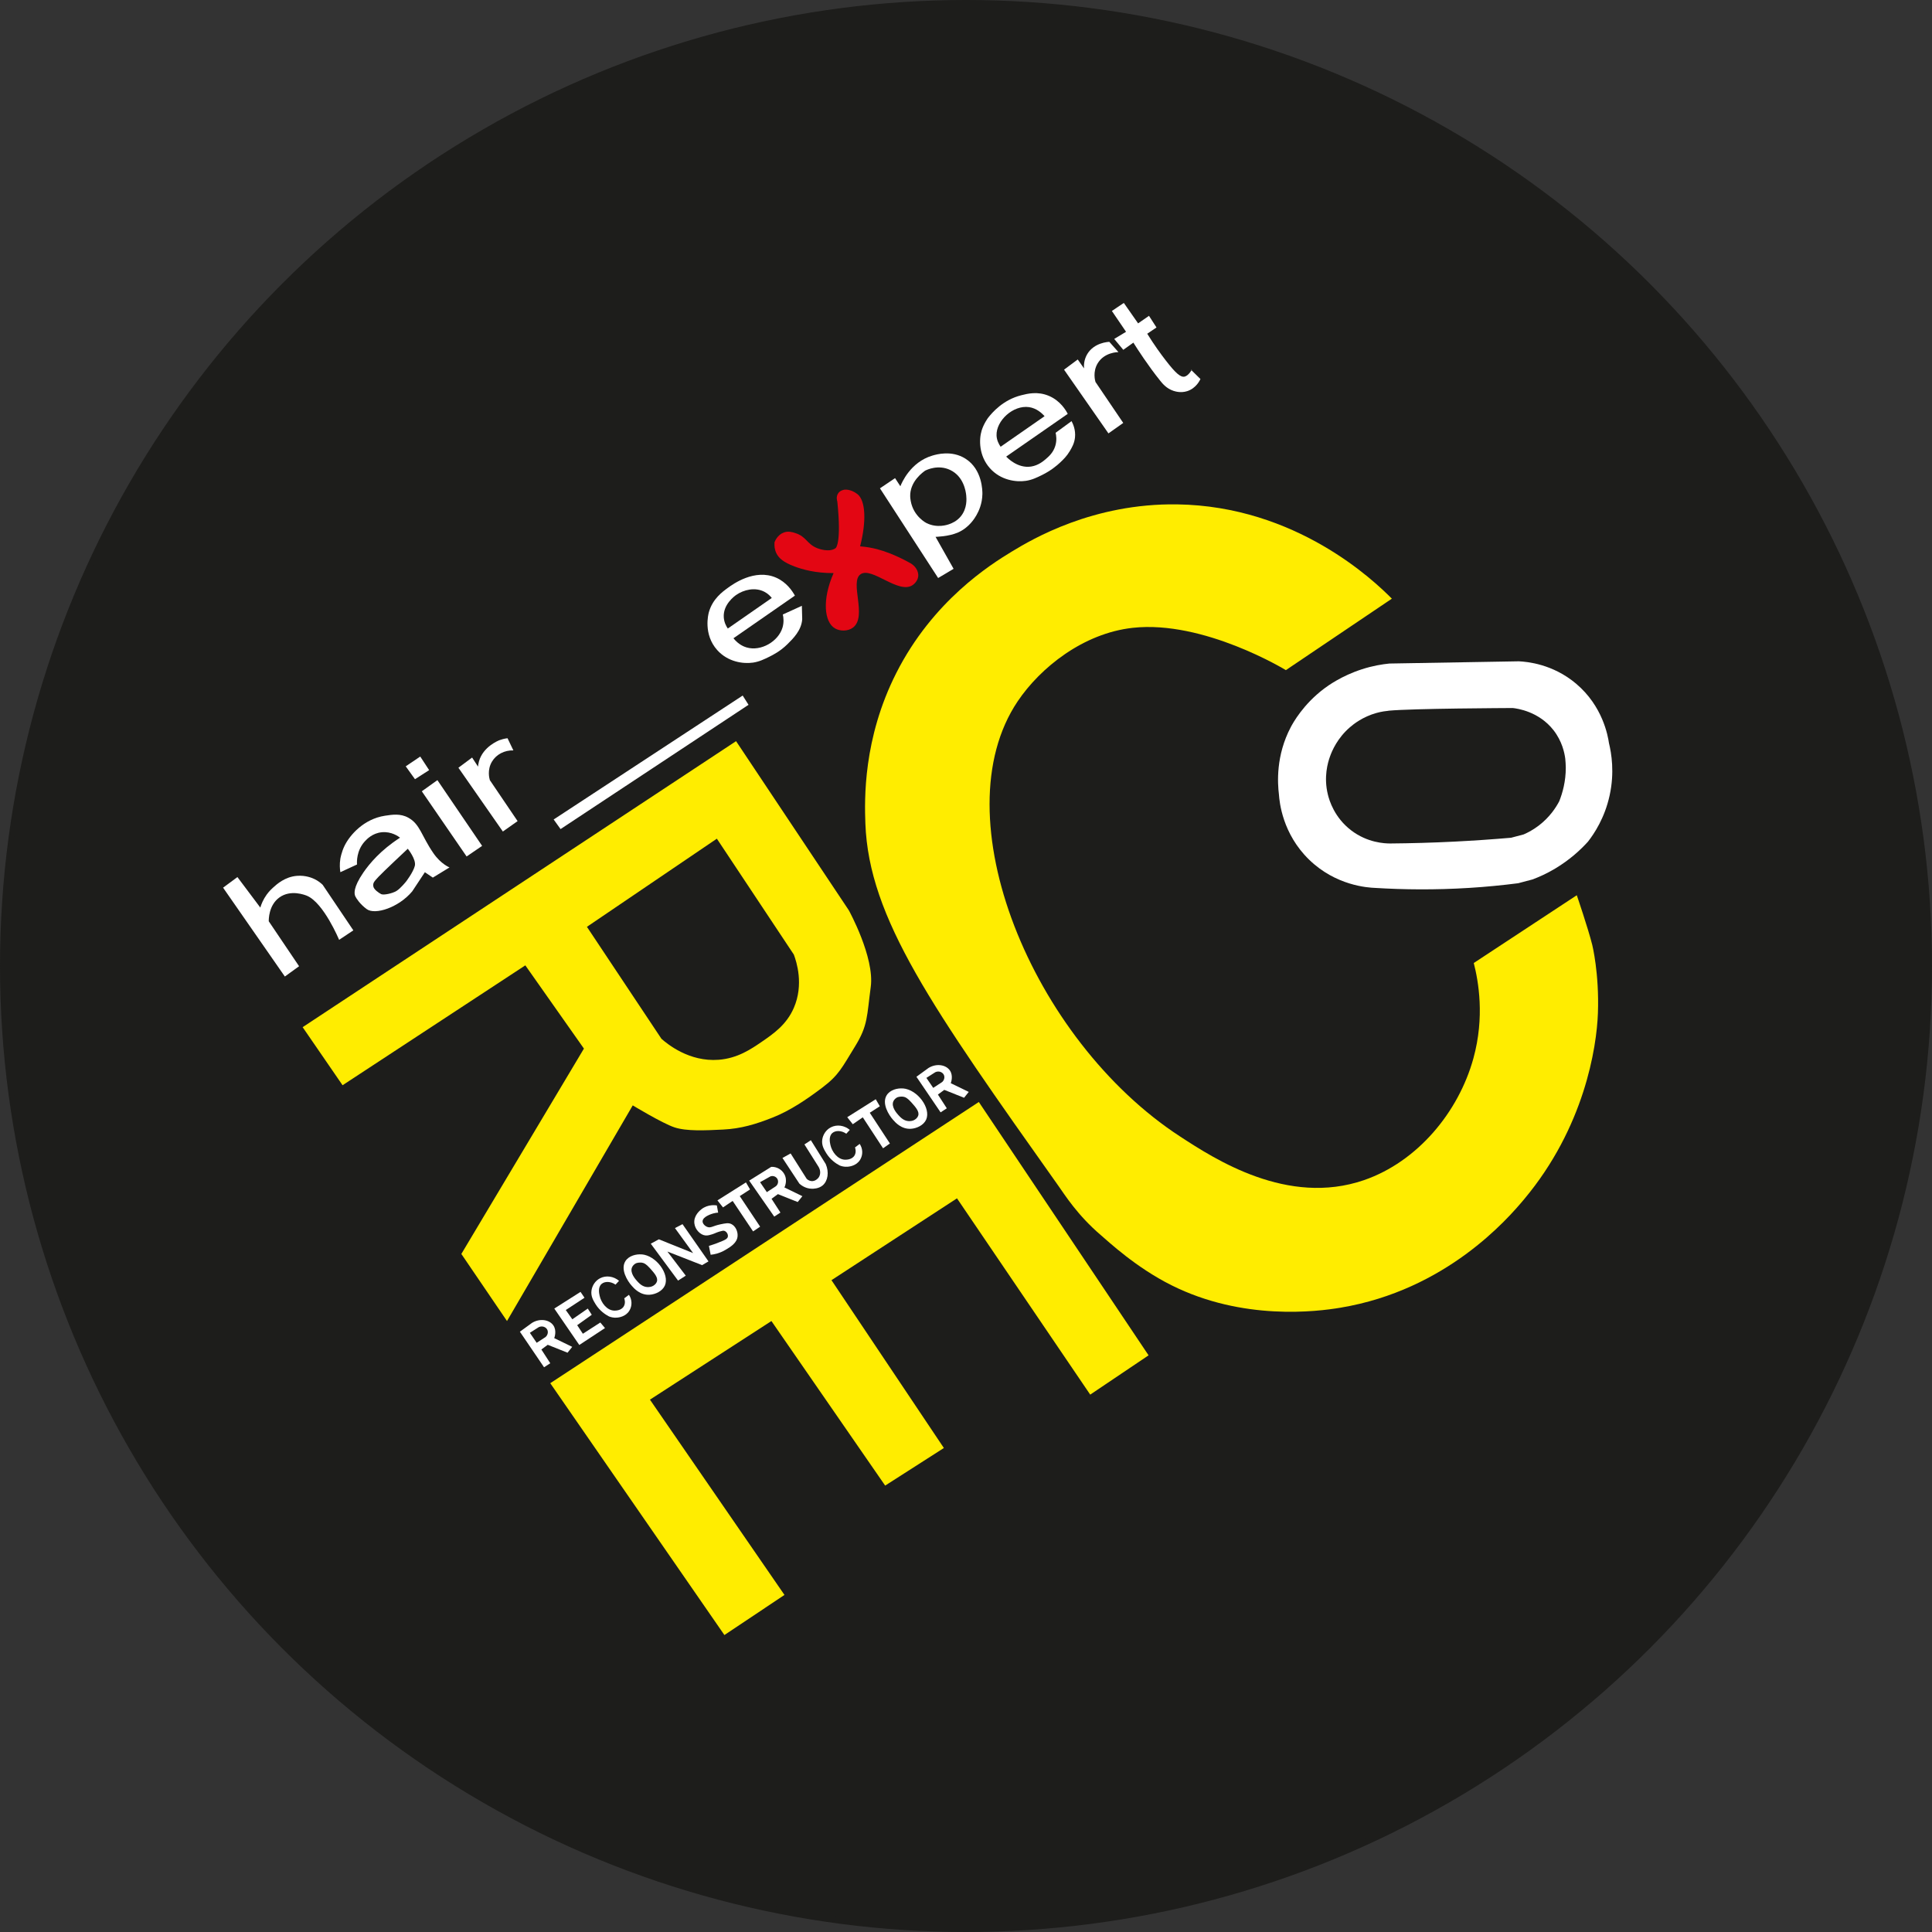 <?xml version="1.0" encoding="UTF-8"?><svg xmlns="http://www.w3.org/2000/svg" viewBox="0 0 330.04 330.04"><rect x="0" y="0" width="330.04" height="330.04" fill="#333333" stroke="none"/><defs><style>.e{fill:#fff;}.f{fill:#e30613;}.g{stroke:#1d1d1b;stroke-miterlimit:10;}.g,.h{fill:#1d1d1b;}.i{fill:#ffed00;}</style></defs><g id="a"/><g id="b"><g id="c"><g id="d"><circle class="g" cx="165.02" cy="165.02" r="164.52"/><path class="e" d="M38.11,151.64l2.45-1.81c1.3,1.74,2.61,3.48,3.91,5.21,.16-.55,.48-1.37,1.09-2.22,.12-.17,.47-.63,1.03-1.14,.71-.65,2.08-1.89,4.13-2.06,1.54-.13,2.7,.41,2.98,.54,.65,.31,1.12,.7,1.42,.99l5.24,7.78-2.43,1.62s-2.63-6.33-5.5-7.53c-.32-.13-2.76-1.11-4.7,.29-1.85,1.33-1.82,3.79-1.82,4.07l5.18,7.68c-.81,.59-1.62,1.17-2.43,1.76"/><path class="e" d="M58.15,148.99c.95-.44,1.89-.87,2.84-1.31-.03-.41-.11-2.35,1.31-3.93,.35-.38,1.31-1.42,2.92-1.58,1.66-.16,2.85,.72,3.12,.93-3.33,2.14-5.23,4.45-6.26,5.94-1.81,2.64-1.57,3.68-1.37,4.1,.17,.36,.83,1.36,1.95,2.17h0c1.42,1.02,5.43-.26,7.76-3.04l2.16-3.27,1.36,.92,2.85-1.74s-1.47-.57-2.75-2.43c-2.07-3-2.27-4.96-4.3-6.07-1.34-.74-2.73-.52-3.98-.33-3.64,.56-5.99,3.31-6.88,5.09-.56,1.13-.74,2.27-.74,2.27-.15,.94-.08,1.73,0,2.27Z"/><path class="h" d="M69.66,144.99s1.49,1.83,1.2,2.94-1.49,2.66-1.49,2.66c0,0-.94,1.18-1.64,1.61s-2.22,.75-2.62,.54-1.26-.78-1.34-1.34,.11-.78,.88-1.61,5.01-4.8,5.01-4.8Z"/><path class="e" d="M72.05,135.18l2.67-1.91,7.64,11.23c-.88,.6-1.77,1.21-2.65,1.81-2.55-3.71-5.1-7.42-7.65-11.13Z"/><polygon class="e" points="70.89 133.11 73.31 131.56 71.79 129.24 69.31 130.91 70.89 133.11"/><path class="e" d="M85.9,142.05l2.52-1.78-4.74-7c-.08-.26-.49-1.74,.36-3.16,.74-1.24,2.15-1.97,3.66-1.92-.33-.69-.67-1.38-1-2.08-.58,.07-1.03,.21-1.34,.32-.17,.06-2.84,1.1-3.54,3.64-.1,.37-.14,.69-.16,.89l-1.01-1.55-2.34,1.74,7.58,10.88Z"/><polygon class="e" points="95.76 141.63 94.58 139.99 126.87 118.82 127.87 120.4 95.76 141.63"/><path class="e" d="M125.3,109.03l10.49-7.28c-.46-.83-1.44-2.29-3.21-3.07-3.64-1.59-7.38,1.12-8.17,1.69-1.01,.73-2.68,1.94-3.32,4.23-.08,.29-.99,3.75,1.43,6.45,1.82,2.03,4.42,2.39,6.13,2.14,1.07-.16,1.93-.59,2.77-1,.68-.34,1.87-.94,3.07-2.12,.99-.97,2.43-2.39,2.55-4.3,0,0,0-.09-.06-2.28h0l-3.25,1.48c.12,.54,.21,1.36-.06,2.25-.72,2.37-3.68,4.1-6.13,3.38-.44-.13-1.37-.48-2.24-1.56Z"/><path class="h" d="M124.33,107.37l7.51-5.22c-.25-.32-.64-.73-1.23-1.04-1.61-.86-3.58-.36-4.84,.52-.29,.2-2.27,1.63-2.13,3.82,.06,.88,.43,1.55,.69,1.92Z"/><path class="f" d="M132.28,92.71c.1-.28,.54-1.35,1.61-1.74,.77-.29,1.48-.07,1.99,.1,1.89,.61,1.91,1.82,3.69,2.56,.22,.09,2.1,.81,3.19,0,0,0,1.02-.76,.28-7.95-.03-.09-.27-.83,.16-1.43,.31-.44,.78-.54,1.01-.59,0,0,1.02-.2,2.24,.73,1.43,1.09,1.58,4.66,.48,8.94,1.18,.09,2.15,.29,2.89,.48,2.82,.74,5.43,2.25,5.43,2.25,1.06,.49,1.7,1.46,1.61,2.39-.09,.88-.86,1.44-.94,1.49-2.4,1.66-6.97-3.17-8.9-1.85-1.94,1.32,1.17,7.19-1.28,9.1-.9,.7-2.28,.65-3.11,.15-1.82-1.07-2.23-4.88-.23-9.44-3.07,.02-5.32-.62-6.67-1.13-1.96-.74-2.7-1.45-3.1-2.25-.33-.68-.36-1.34-.32-1.8Z"/><path class="e" d="M153.81,83.06c.21-.53,1.7-4.12,5.46-5.23,.68-.2,3.29-.97,5.65,.52,2.92,1.84,2.91,5.56,2.9,6.06-.03,1.65-.62,2.91-1.01,3.59-.29,.51-1.27,2.14-3.15,2.96-1.64,.72-3.81,.74-3.84,.75h0l3.08,5.46-2.64,1.57-9.94-15.32,2.58-1.74,.91,1.39Z"/><path class="h" d="M158.11,80.37c.18-.09,2.16-1.07,4.22-.08,2.27,1.09,2.66,3.6,2.73,4.36,.05,.5,.2,2.18-.93,3.56-.69,.84-1.54,1.17-1.92,1.31-.36,.14-2.1,.74-3.93-.16,0,0-2.21-1.08-2.7-3.76-.05-.25-.12-.69-.08-1.25,.18-2.24,2.09-3.64,2.6-3.99Z"/><path class="e" d="M171.91,77.98l10.49-7.28c-.3-.58-1.24-2.23-3.21-3.07-1.93-.82-3.67-.38-4.73-.11-3.1,.78-4.96,2.94-5.68,3.87,0,0-.73,.98-1.09,2.16-.47,1.55-.48,4.32,1.43,6.45,1.83,2.04,4.44,2.39,6.13,2.14,1.07-.16,1.93-.59,2.77-1,1.51-.75,2.54-1.62,3.07-2.12,.55-.52,1.13-1.07,1.66-1.96,.35-.59,.78-1.31,.89-2.33,.13-1.26-.31-2.27-.59-2.79-.91,.66-1.82,1.32-2.72,1.99,.1,.43,.24,1.28-.06,2.25-.35,1.15-1.11,1.8-1.62,2.24-.43,.37-1.29,1.09-2.52,1.28-2.28,.34-4.02-1.47-4.23-1.69Z"/><path class="e" d="M189.36,74.03l2.52-1.78-4.74-7c-.08-.26-.48-1.73,.36-3.16,1.14-1.93,3.46-1.94,3.56-1.94-.52-.58-1.03-1.17-1.55-1.75-.2,0-2.59,.12-3.77,2.08-.6,1-.59,2-.56,2.45-.36-.51-.71-1.01-1.07-1.52l-2.34,1.74,7.58,10.88Z"/><path class="h" d="M170.93,76.32l7.51-5.22c-.49-.56-1.38-1.36-2.64-1.55-2.72-.4-5.66,2.33-5.56,4.84,.03,.81,.38,1.47,.69,1.92Z"/><path class="e" d="M192.36,56.68l-2.42-3.56c.68-.46,1.36-.91,2.04-1.37l2.44,3.49c.62-.43,1.24-.86,1.86-1.29,.43,.66,.85,1.33,1.28,1.99-.53,.36-1.05,.71-1.58,1.07,1.2,1.94,2.32,3.47,3.17,4.57,1.7,2.2,2.55,2.93,3.24,2.75,.66-.17,1.24-1.2,1.22-1.22,0,0-.06,.04-.12,.09l1.58,1.55c-.12,.25-.76,1.59-2.27,2.07-1.08,.34-2.01,.05-2.33-.05-1.18-.39-1.88-1.23-2.29-1.75-2.03-2.52-3.88-5.39-4.57-6.49l-1.72,1.23-1.55-1.86,2.02-1.22Z"/><path class="i" d="M58.52,185.39l-6.82-9.92,74.04-48.86,19.26,28.89s4.43,8.03,3.75,13.08-.46,6.57-2.68,10.17-2.75,4.89-5.58,7.03-5.58,3.97-8.48,5.12-5.43,1.91-8.48,2.06-6.27,.31-8.33-.38-7.11-3.75-7.11-3.75l-21.48,36.84-7.8-11.46,20.94-35.08-10.01-14.22-31.22,20.48Z"/><path class="h" d="M100.26,158.33l22.2-15.06,13.15,19.8c.46,1.23,1.73,5.11,0,9.1-1.26,2.91-3.51,4.44-5.5,5.81-1.8,1.23-4.1,2.81-7.34,3.06-5.04,.39-8.79-2.71-9.78-3.59-4.24-6.37-8.48-12.74-12.72-19.11Z"/><polygon class="i" points="123.75 279.31 94 236.29 167.21 188.25 196.21 231.53 186.24 238.24 163.48 204.71 142.04 218.69 161.24 247.36 151.21 253.78 131.78 225.67 111.03 239.1 134.01 272.46 123.75 279.31"/><path class="e" d="M88.81,227.49l4.13,6.08,1.06-.69-1.52-2.35,1.09-.8,3.38,1.35,.8-1-3.07-1.49c.05-.14,.46-1.28-.15-2.17-.65-.96-2.25-1.28-3.64-.44-.7,.51-1.39,1.01-2.09,1.52Z"/><path class="h" d="M90.52,227.69l1.16,1.7,1.53-1c.36-.33,.47-.83,.29-1.22-.23-.49-.88-.73-1.46-.46l-1.52,.97Z"/><path class="e" d="M94.69,223.54l4.27,6.22,4.39-2.89-.8-.95-2.98,1.92-.97-1.46c.83-.59,1.66-1.19,2.49-1.78l-.68-1.06-2.64,1.83-1.12-1.58c1.07-.7,2.13-1.4,3.2-2.1l-.68-1-4.47,2.84Z"/><path class="e" d="M106.64,221.79l.8-.6c.55,.82,.58,1.87,.08,2.7-.65,1.08-1.92,1.18-2.13,1.2-.6,.05-1.09-.1-1.36-.21-.62-.32-1.59-.96-2.29-2.09-.38-.62-.83-1.35-.7-2.31,.11-.83,.62-1.68,1.47-2.12,1.02-.53,2.31-.35,3.24,.44l-.6,.65c-.85-.58-1.83-.59-2.38-.12-.65,.56-.43,1.6-.34,2.01,.25,1.18,1.23,2.52,2.51,2.55,.15,0,1.17,.03,1.62-.73,.34-.58,.13-1.23,.08-1.36Z"/><path class="e" d="M109.61,214.28c2.51,.2,4.81,3.4,3.97,5.32-.43,.97-1.61,1.52-2.62,1.58-1.59,.09-2.63-1.06-3.03-1.52-.78-.87-1.96-2.82-1.1-4.21,.59-.95,1.88-1.24,2.78-1.16Z"/><path class="h" d="M108.65,215.8c.24-.08,.72-.21,1.25-.04,.13,.04,.48,.16,1.14,.9,.73,.82,1.4,1.56,1.18,2.26-.1,.31-.33,.51-.43,.59-.47,.39-1.03,.36-1.2,.36-.86-.04-1.43-.67-1.75-1.02-.27-.3-1.28-1.41-.87-2.36,.15-.35,.45-.57,.68-.69Z"/><path class="e" d="M115.83,218.76c.44-.28,.88-.56,1.32-.84l-3.14-4.12,5.93,2.32,1.09-.64-4.44-6.36-1.29,.67,3.1,4.27-5.85-2.35-1.38,.75c1.55,2.1,3.11,4.2,4.66,6.3Z"/><path class="e" d="M121.1,212.83l.3,1.52c.57-.06,1.55-.24,2.57-.86,.84-.5,1.95-1.17,2.03-2.33,.06-.79-.35-1.7-1.05-2.05-.5-.25-1.01-.14-1.89,.04-1.27,.26-1.62,.67-2.22,.45-.42-.15-.82-.56-.82-.96,.01-.84,1.65-1.3,1.82-1.35,.33-.09,.62-.13,.84-.14l-.22-1.23c-.24-.04-1.52-.22-2.62,.64-.23,.18-1.39,1.08-1.22,2.44,.13,1.07,1.04,1.97,1.89,2.05,.39,.04,.81-.09,1.15-.2,.46-.14,.64-.28,1.23-.46,.46-.13,.69-.2,.9-.11,.37,.15,.64,.63,.54,1.01-.08,.31-.39,.47-.84,.67-.57,.25-1.38,.57-2.41,.88Z"/><path class="e" d="M125.16,205.15c-.55,.37-1.1,.74-1.65,1.11l-.95-1.2,4.87-3.07,.7,1.2c-.59,.38-1.17,.76-1.76,1.14,1.16,1.74,2.32,3.48,3.48,5.22-.4,.27-.8,.54-1.2,.81l-3.5-5.22Z"/><path class="e" d="M127.98,201.68c1.43,2.05,2.85,4.1,4.28,6.15l1.06-.69-1.52-2.35,1.09-.8,3.38,1.35,.8-1-3.07-1.49c.04-.08,.6-1.21-.04-2.32-.45-.78-1.3-1.24-2.21-1.2-1.26,.79-2.52,1.58-3.78,2.36Z"/><path class="h" d="M129.84,201.95l1.16,1.7c.51-.33,1.02-.67,1.53-1,.38-.29,.49-.81,.29-1.22-.22-.43-.74-.64-1.21-.47-.59,.33-1.18,.66-1.77,.99Z"/><path class="e" d="M133.67,197.81l1.39-.77,2.74,4.33c.1,.1,.37,.34,.79,.39,.71,.08,1.18-.51,1.22-.56,.39-.5,.4-1.24,.03-1.86l-2.42-3.84,1.1-.72,2.54,4.07c.6,1.39,.37,2.87-.5,3.63-.71,.61-1.65,.59-1.88,.59-1.15-.02-1.92-.69-2.12-.87-.96-1.46-1.92-2.91-2.88-4.37Z"/><path class="e" d="M147.39,190.87c-.57,.39-1.14,.79-1.71,1.18l-.95-1.2,4.87-3.07,.7,1.2c-.57,.37-1.15,.74-1.72,1.11l3.44,5.25c-.39,.27-.78,.55-1.17,.82-1.16-1.77-2.31-3.54-3.47-5.3Z"/><path class="i" d="M219.66,114.48l18.11-12.21c-3.03-3.06-16.35-15.82-36.69-16.11-14.36-.2-24.71,5.92-28.26,8.08-3.65,2.22-13.46,8.38-19.72,20.75-5.67,11.21-5.42,21.57-5.27,25.68,.59,16.2,11.4,31.46,33.02,61.97,1.05,1.48,3.22,4.96,7.22,8.37,1.29,1.1,5.96,5.5,12.04,8.54,12.22,6.12,24.91,4.51,28.89,3.84,18.05-3.01,28.54-15.15,31.36-18.52,10.28-12.27,12.4-25.89,12.61-31.82,.24-6.81-.97-11.64-.97-11.64-.72-2.87-2.64-8.48-2.64-8.48l-17.6,11.58c.8,3.11,1.89,9.2-.06,16.28-2.54,9.22-9.58,17.67-18.69,20.81-13.06,4.5-25.47-3.58-31.41-7.45-25.33-16.5-40.97-54.7-27.75-74.35,3.87-5.75,11.2-11.62,19.66-12.55,12.14-1.34,26.14,7.22,26.14,7.22Z"/><path class="e" d="M237.37,113.35l22.09-.38c1.41,.07,5.79,.45,9.78,3.82,4.55,3.84,5.43,8.89,5.62,10.17,.41,1.69,.98,4.96,.11,8.92-.84,3.86-2.64,6.54-3.71,7.91-1.26,1.39-3.09,3.09-5.6,4.59-1.39,.83-2.72,1.43-3.89,1.86-.81,.21-1.61,.43-2.42,.64-2.66,.34-5.46,.62-8.39,.8-5.8,.36-11.18,.3-16.05,0-1.28-.05-6.71-.39-11.27-4.82-4.56-4.42-5.07-9.84-5.16-11.12-.24-1.95-.55-6.66,2.03-11.54,.35-.66,2.08-3.85,5.69-6.57,.64-.48,2.94-2.16,6.42-3.29,1.87-.61,3.52-.87,4.74-.99Z"/><path class="h" d="M237.18,121.41c4.16-.39,20.17-.45,21.25-.46,.78,.09,4.44,.58,6.95,3.78,1.48,1.9,1.88,3.88,2.01,4.87,.05,.49,.08,1,.09,1.55,0,2.32-.54,4.28-1.12,5.73-.56,1.07-1.62,2.71-3.47,4.13-.93,.71-1.84,1.2-2.6,1.53-.72,.19-1.44,.38-2.15,.57-3.12,.27-6.34,.49-9.66,.66-3.78,.19-7.45,.29-10.98,.32-.94,0-3.89-.11-6.68-2.24-2.87-2.19-3.74-5.11-3.98-6.11-.75-3.02,0-5.5,.34-6.45,.37-1.06,1.29-3.2,3.41-5.04,.64-.56,2.22-1.81,4.56-2.46,.9-.25,1.64-.33,2.04-.37Z"/><path class="e" d="M146.06,196.01l.8-.6c.55,.82,.58,1.87,.08,2.7-.65,1.08-1.92,1.18-2.13,1.2-.6,.05-1.09-.1-1.36-.21-.62-.32-1.59-.96-2.29-2.09-.38-.62-.83-1.35-.7-2.31,.11-.83,.62-1.68,1.47-2.12,1.02-.53,2.31-.35,3.24,.44l-.6,.65c-.85-.58-1.83-.59-2.38-.12-.65,.56-.43,1.6-.34,2.01,.25,1.18,1.23,2.52,2.51,2.55,.15,0,1.17,.03,1.62-.73,.34-.58,.13-1.23,.08-1.36Z"/><path class="e" d="M154.25,185.93c2.51,.2,4.81,3.4,3.97,5.32-.43,.97-1.61,1.52-2.62,1.58-1.59,.09-2.63-1.06-3.03-1.52-.78-.87-1.96-2.82-1.1-4.21,.59-.95,1.88-1.24,2.78-1.16Z"/><path class="e" d="M156.55,183.94l4.13,6.08,1.06-.69-1.52-2.35,1.09-.8,3.38,1.35,.8-1-3.07-1.49c.05-.14,.46-1.28-.15-2.17-.65-.96-2.25-1.28-3.64-.44-.7,.51-1.39,1.01-2.09,1.52Z"/><path class="h" d="M153.29,187.45c.24-.08,.72-.21,1.25-.04,.13,.04,.48,.16,1.14,.9,.73,.82,1.4,1.56,1.18,2.26-.1,.31-.33,.51-.43,.59-.47,.39-1.03,.36-1.2,.36-.86-.04-1.43-.67-1.75-1.02-.27-.3-1.28-1.41-.87-2.36,.15-.35,.45-.57,.68-.69Z"/><path class="h" d="M158.26,184.14l1.16,1.7,1.53-1c.36-.33,.47-.83,.29-1.22-.23-.49-.88-.73-1.46-.46l-1.52,.97Z"/></g></g></g></svg>